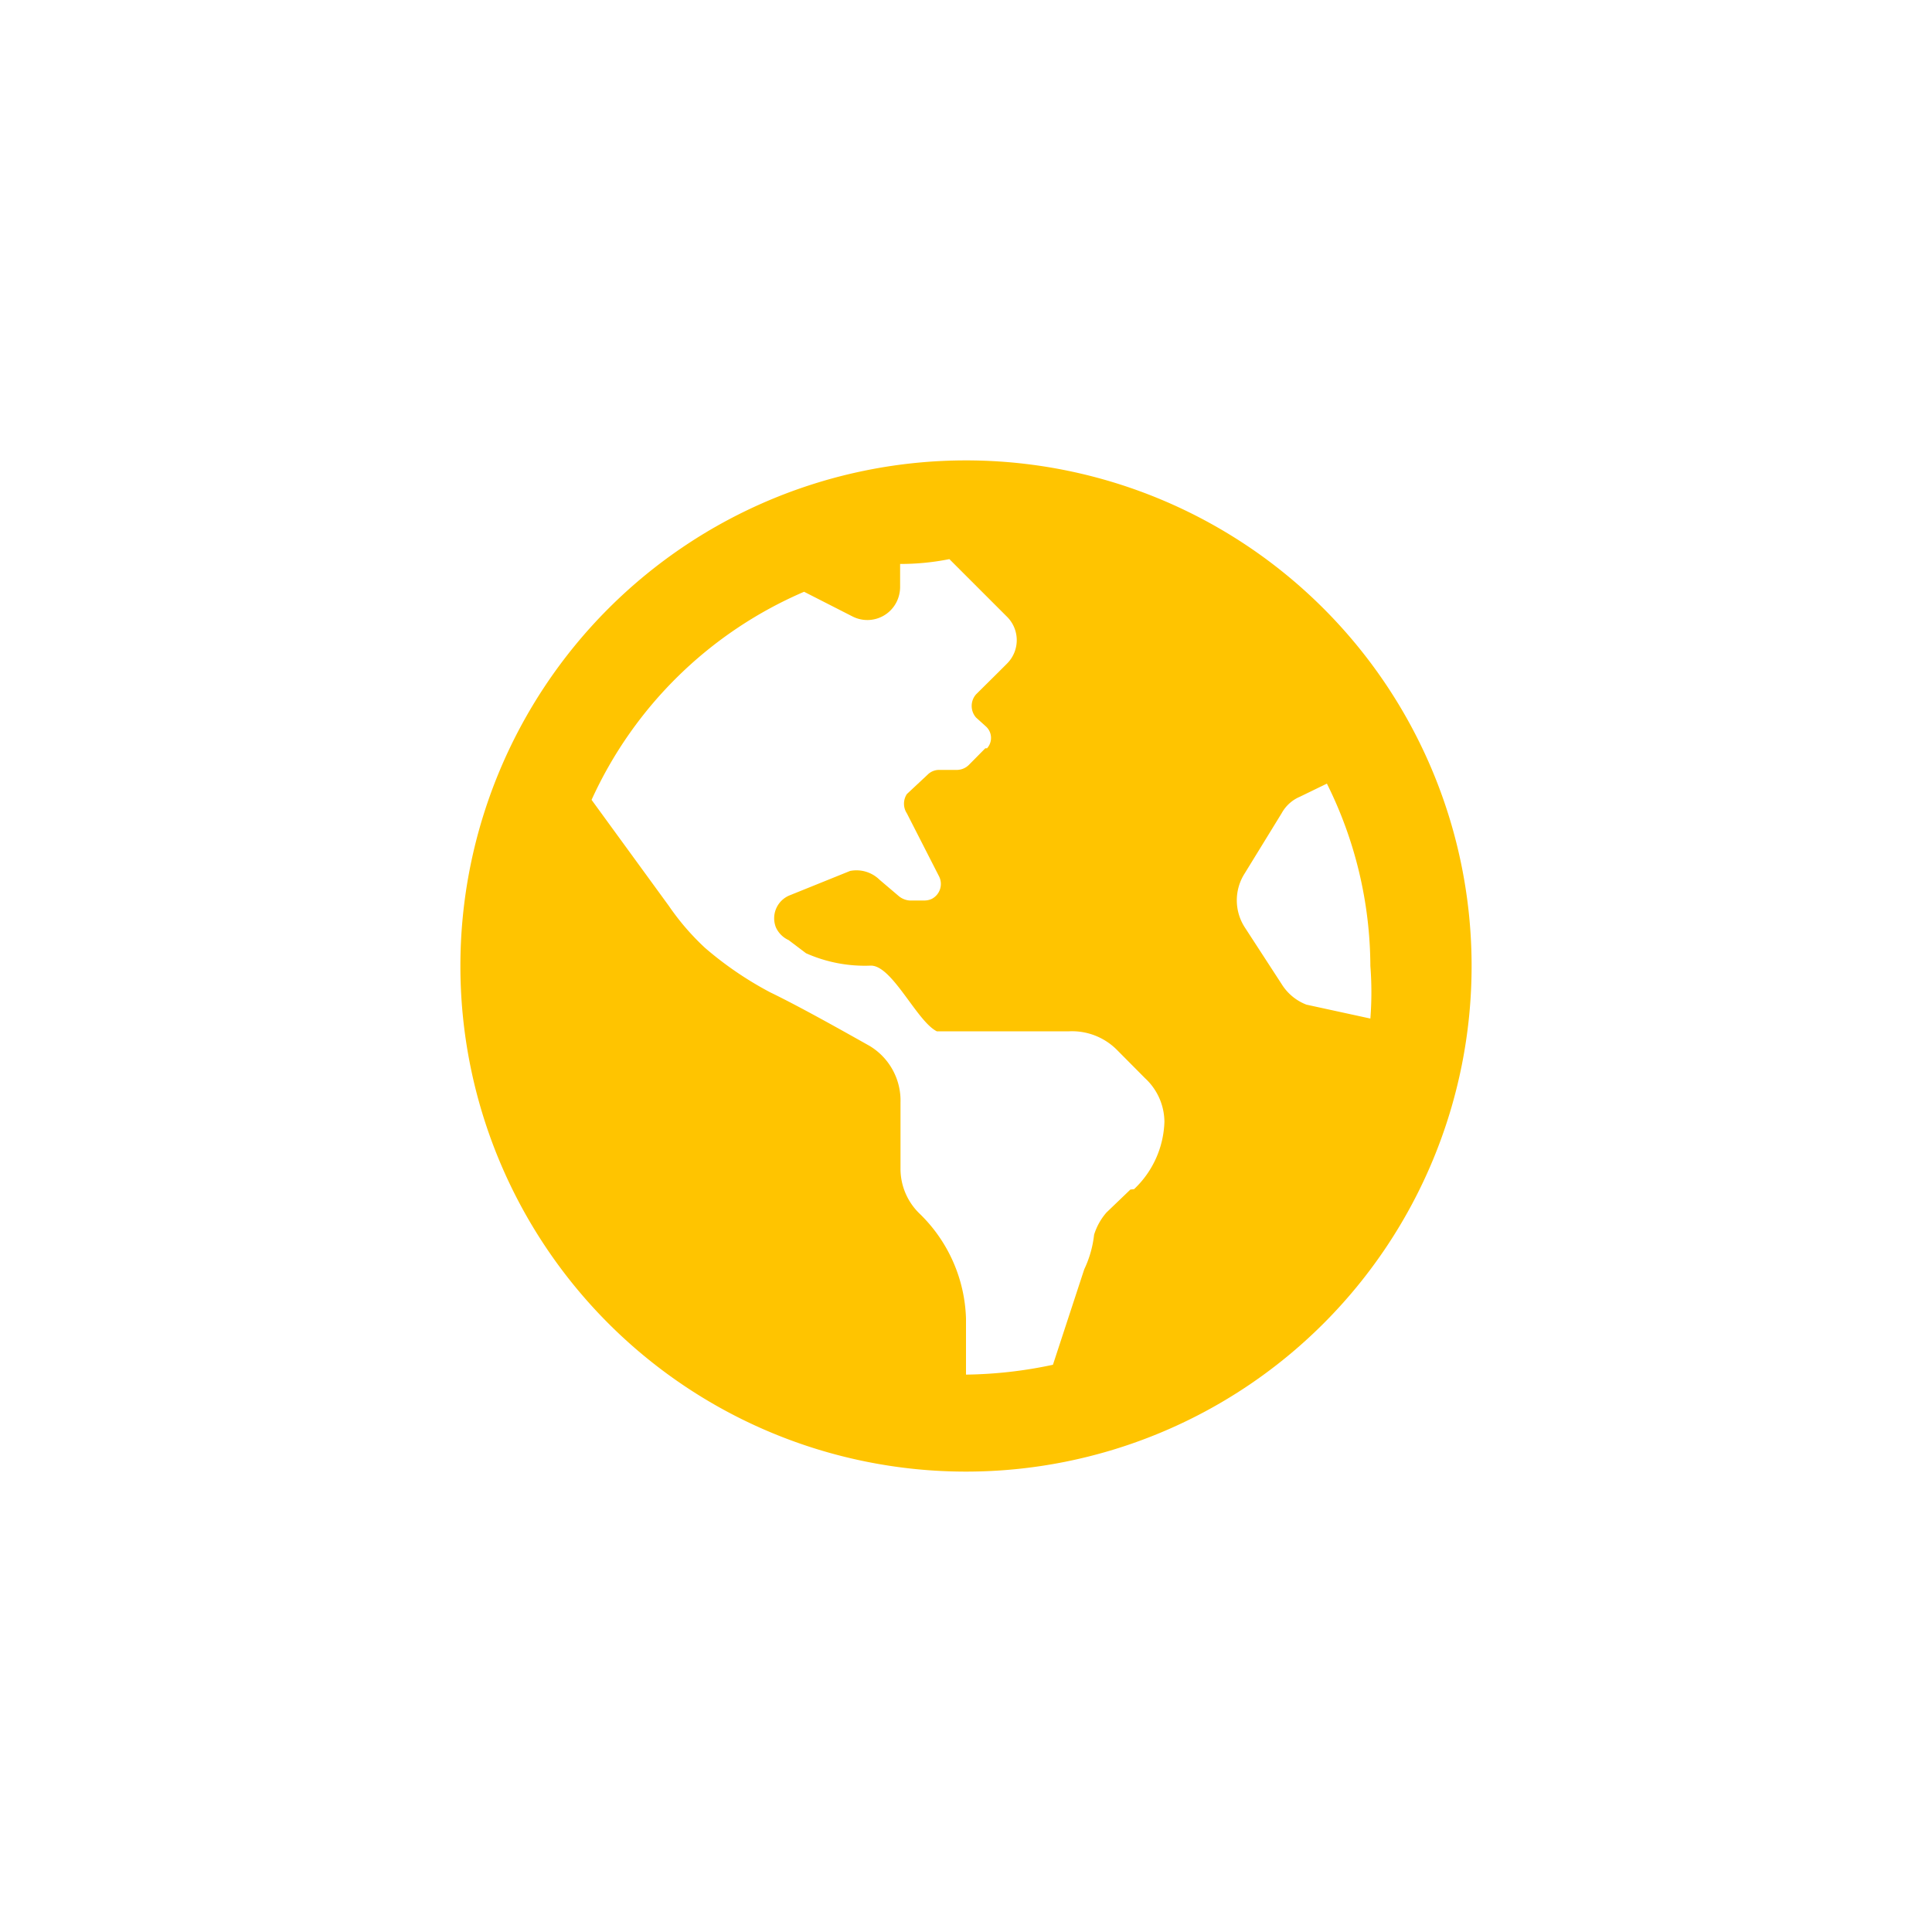 <svg xmlns="http://www.w3.org/2000/svg" width="100" height="100" viewBox="0 0 100 100">
  <defs>
    <style>
      .cls-1 {
        fill: #ffc400;
      }

      .cls-2 {
        fill: none;
      }
    </style>
  </defs>
  <g id="Calque_2" data-name="Calque 2">
    <g id="infos_icons" data-name="infos icons">
      <g id="earth">
        <g id="Calque_2-2" data-name="Calque 2">
          <g id="profil_icons" data-name="profil icons">
            <path id="earth-2" data-name="earth" class="cls-1" d="M50,23.83A26.17,26.17,0,1,0,76.17,50,26.17,26.17,0,0,0,50,23.83Zm8.51,37.74-1.24,1.19a3.18,3.18,0,0,0-.64,1.15,5.57,5.57,0,0,1-.51,1.79l-1.62,4.94a22.73,22.73,0,0,1-4.5.51v-2.9a7.88,7.88,0,0,0-2.39-5.42,3.23,3.23,0,0,1-1-2.38V57.06A3.3,3.3,0,0,0,45,54.13c-1.53-.86-3.65-2.05-5.14-2.77a18.08,18.08,0,0,1-3.37-2.3h0a12.91,12.91,0,0,1-1.87-2.17l-4-5.49a21.31,21.31,0,0,1,11-10.77l2.51,1.28a1.69,1.69,0,0,0,2.27-.74h0a1.76,1.76,0,0,0,.19-.78V29.19a12.82,12.82,0,0,0,2.55-.25l3,3a1.71,1.71,0,0,1,0,2.39l-.51.51-1.11,1.1a.91.91,0,0,0,0,1.2l.51.46a.8.8,0,0,1,.06,1.13H51l-.85.86a.89.89,0,0,1-.6.26h-.94a.84.84,0,0,0-.6.25l-1.07,1a.91.91,0,0,0,0,1l1.67,3.27a.87.87,0,0,1-.37,1.15.89.89,0,0,1-.39.09h-.77a1,1,0,0,1-.55-.22l-1-.85A1.71,1.71,0,0,0,44,45.08l-3.12,1.26A1.28,1.28,0,0,0,40.16,48h0a1.33,1.33,0,0,0,.66.66l.9.68a7.49,7.49,0,0,0,3.36.64c1.11,0,2.38,2.89,3.41,3.4h6.85a3.28,3.28,0,0,1,2.51,1l1.42,1.43a3.1,3.1,0,0,1,1,2.25,5,5,0,0,1-1.57,3.49ZM67.62,52a2.61,2.61,0,0,1-1.28-1.06L64.43,48a2.58,2.58,0,0,1,0-2.8l1.91-3.11a1.94,1.94,0,0,1,.94-.85l1.4-.68A21.32,21.32,0,0,1,70.93,50a17.64,17.64,0,0,1,0,2.72Z"/>
          </g>
        </g>
        <rect class="cls-2" width="100" height="100"/>
      </g>
    </g>
  </g>
</svg>
